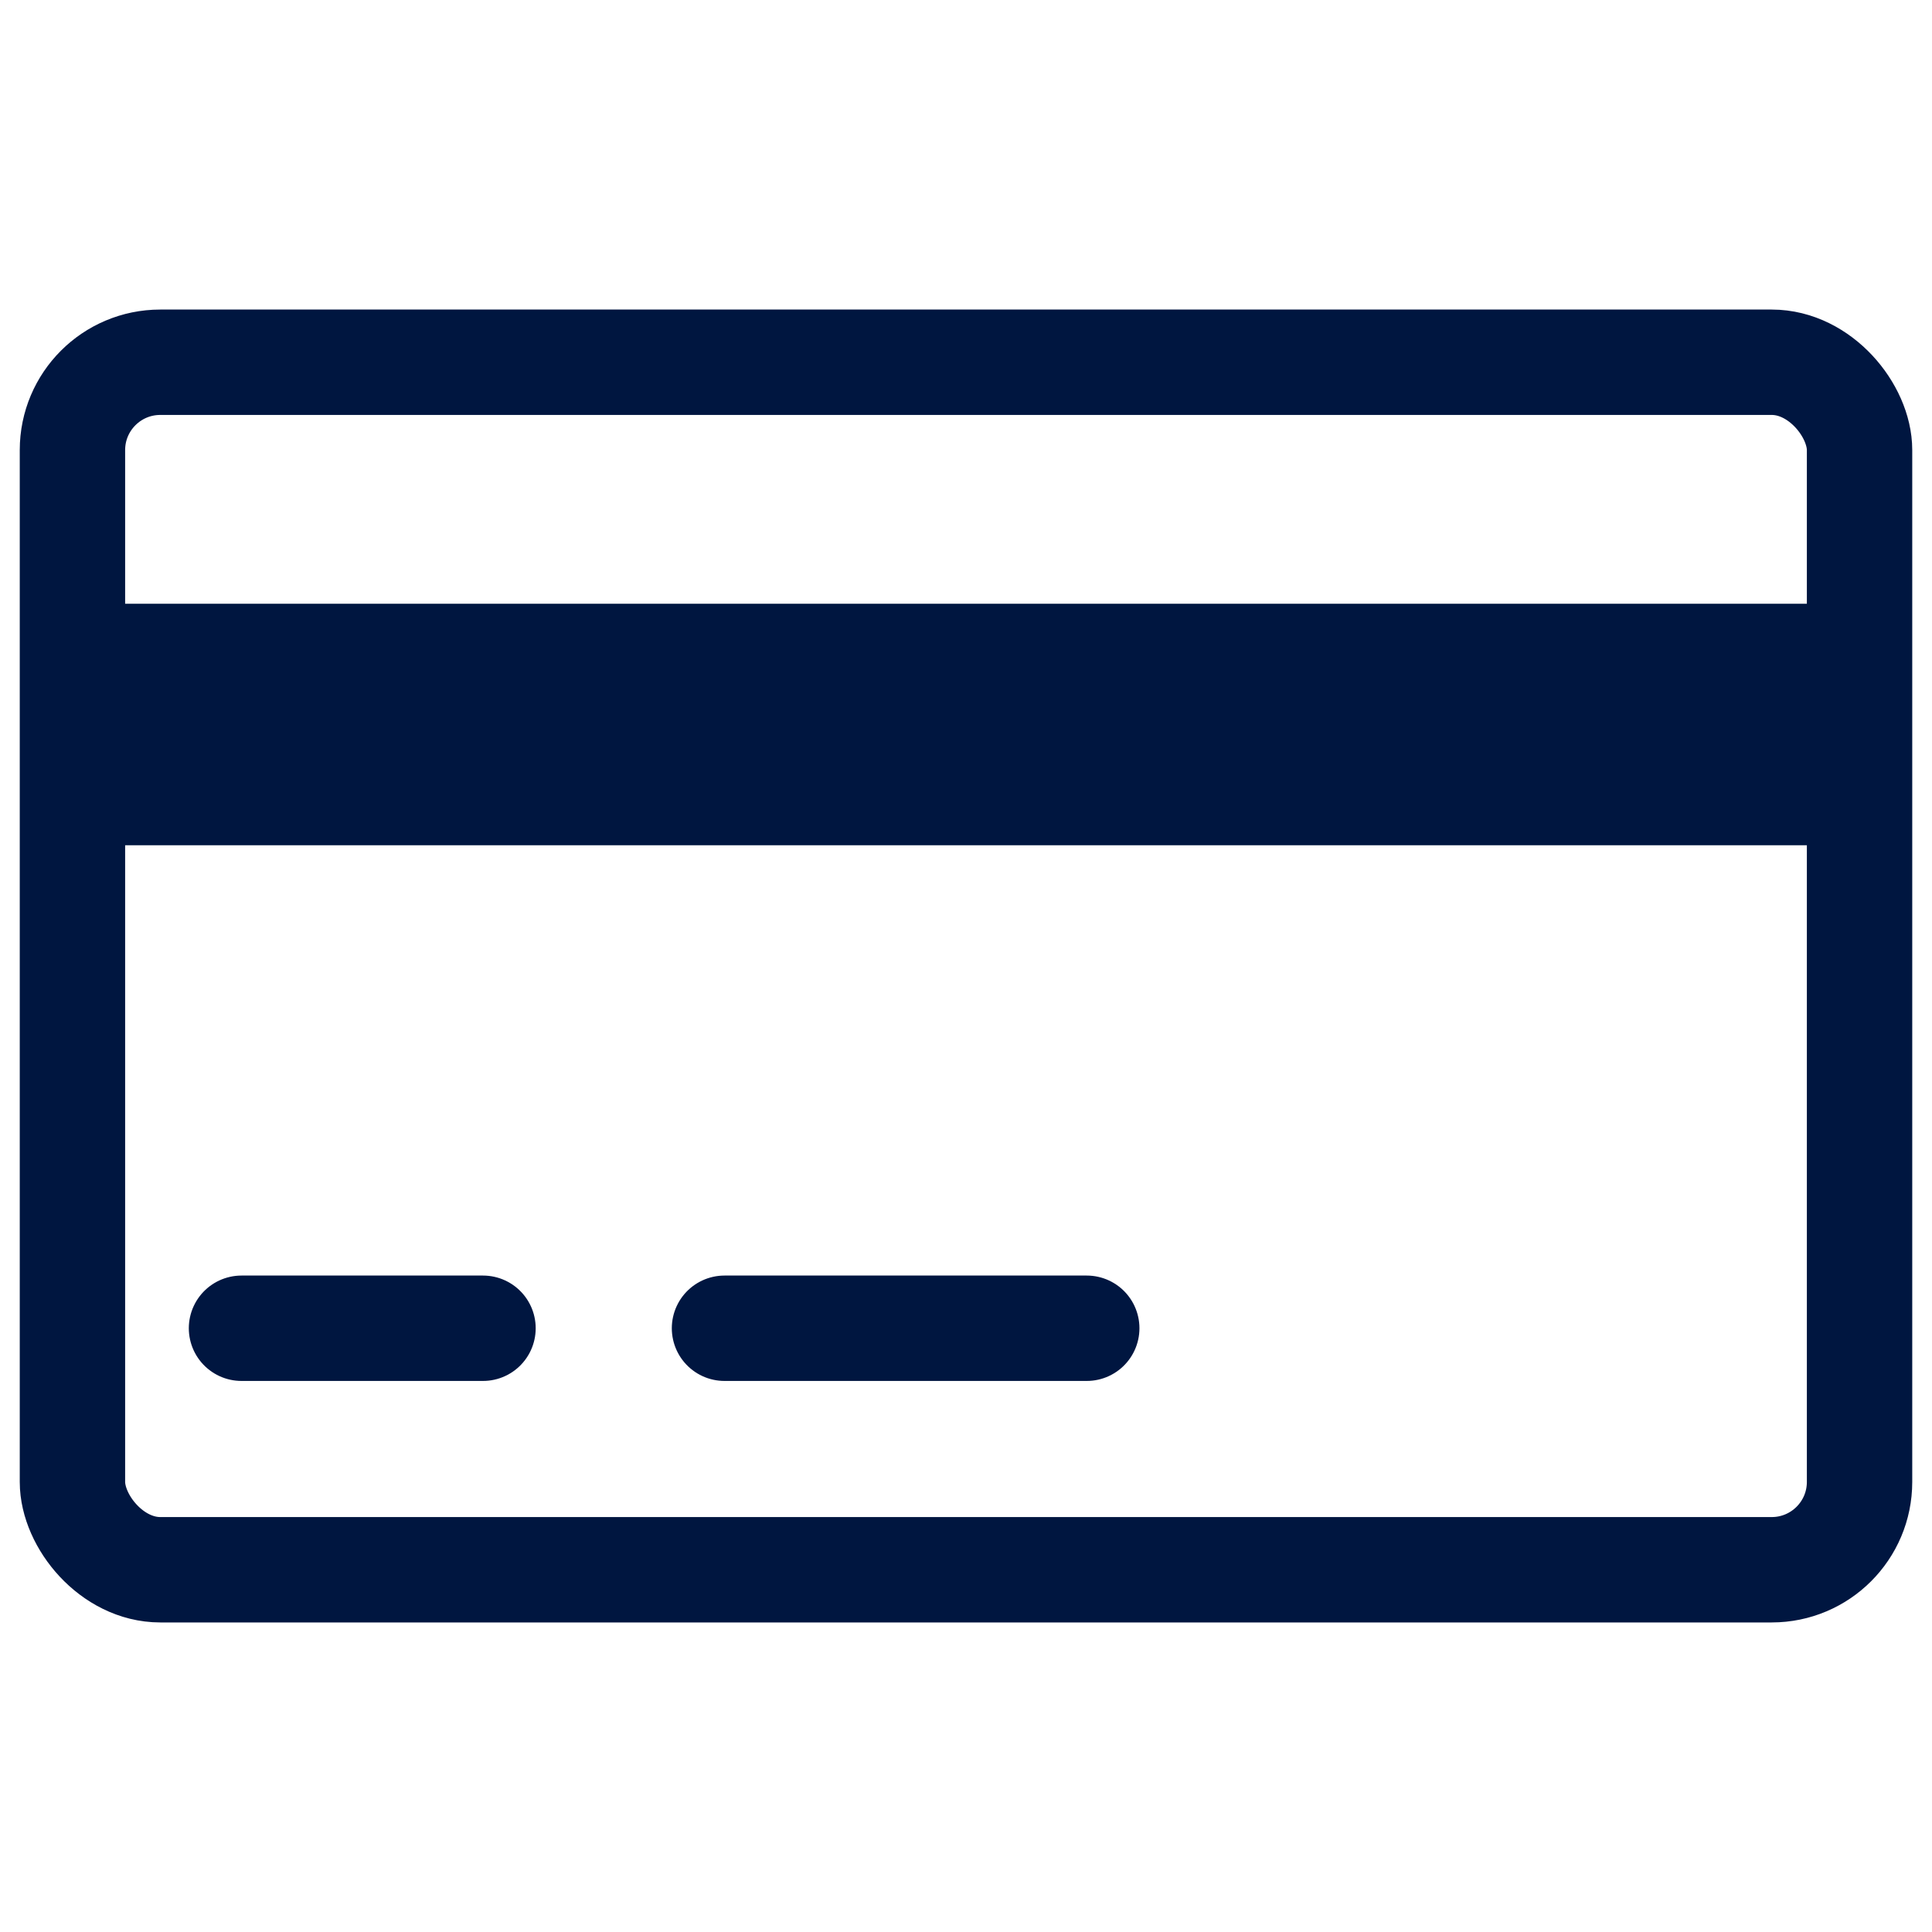 <svg width="22" height="22" viewBox="0 0 22 22" fill="none" xmlns="http://www.w3.org/2000/svg">
<rect x="0.825" y="4.125" width="20.35" height="13.75" rx="1" stroke="#001640" stroke-width="1.2"/>
<path d="M2.75 15.125H5.5" stroke="#001640" stroke-width="1.2" stroke-linecap="round"/>
<path d="M8.25 15.125H12.375" stroke="#001640" stroke-width="1.2" stroke-linecap="round"/>
<rect x="1.975" y="7.475" width="18.05" height="1.55" fill="#001640" stroke="#001640" stroke-width="1.2"/>
</svg>
